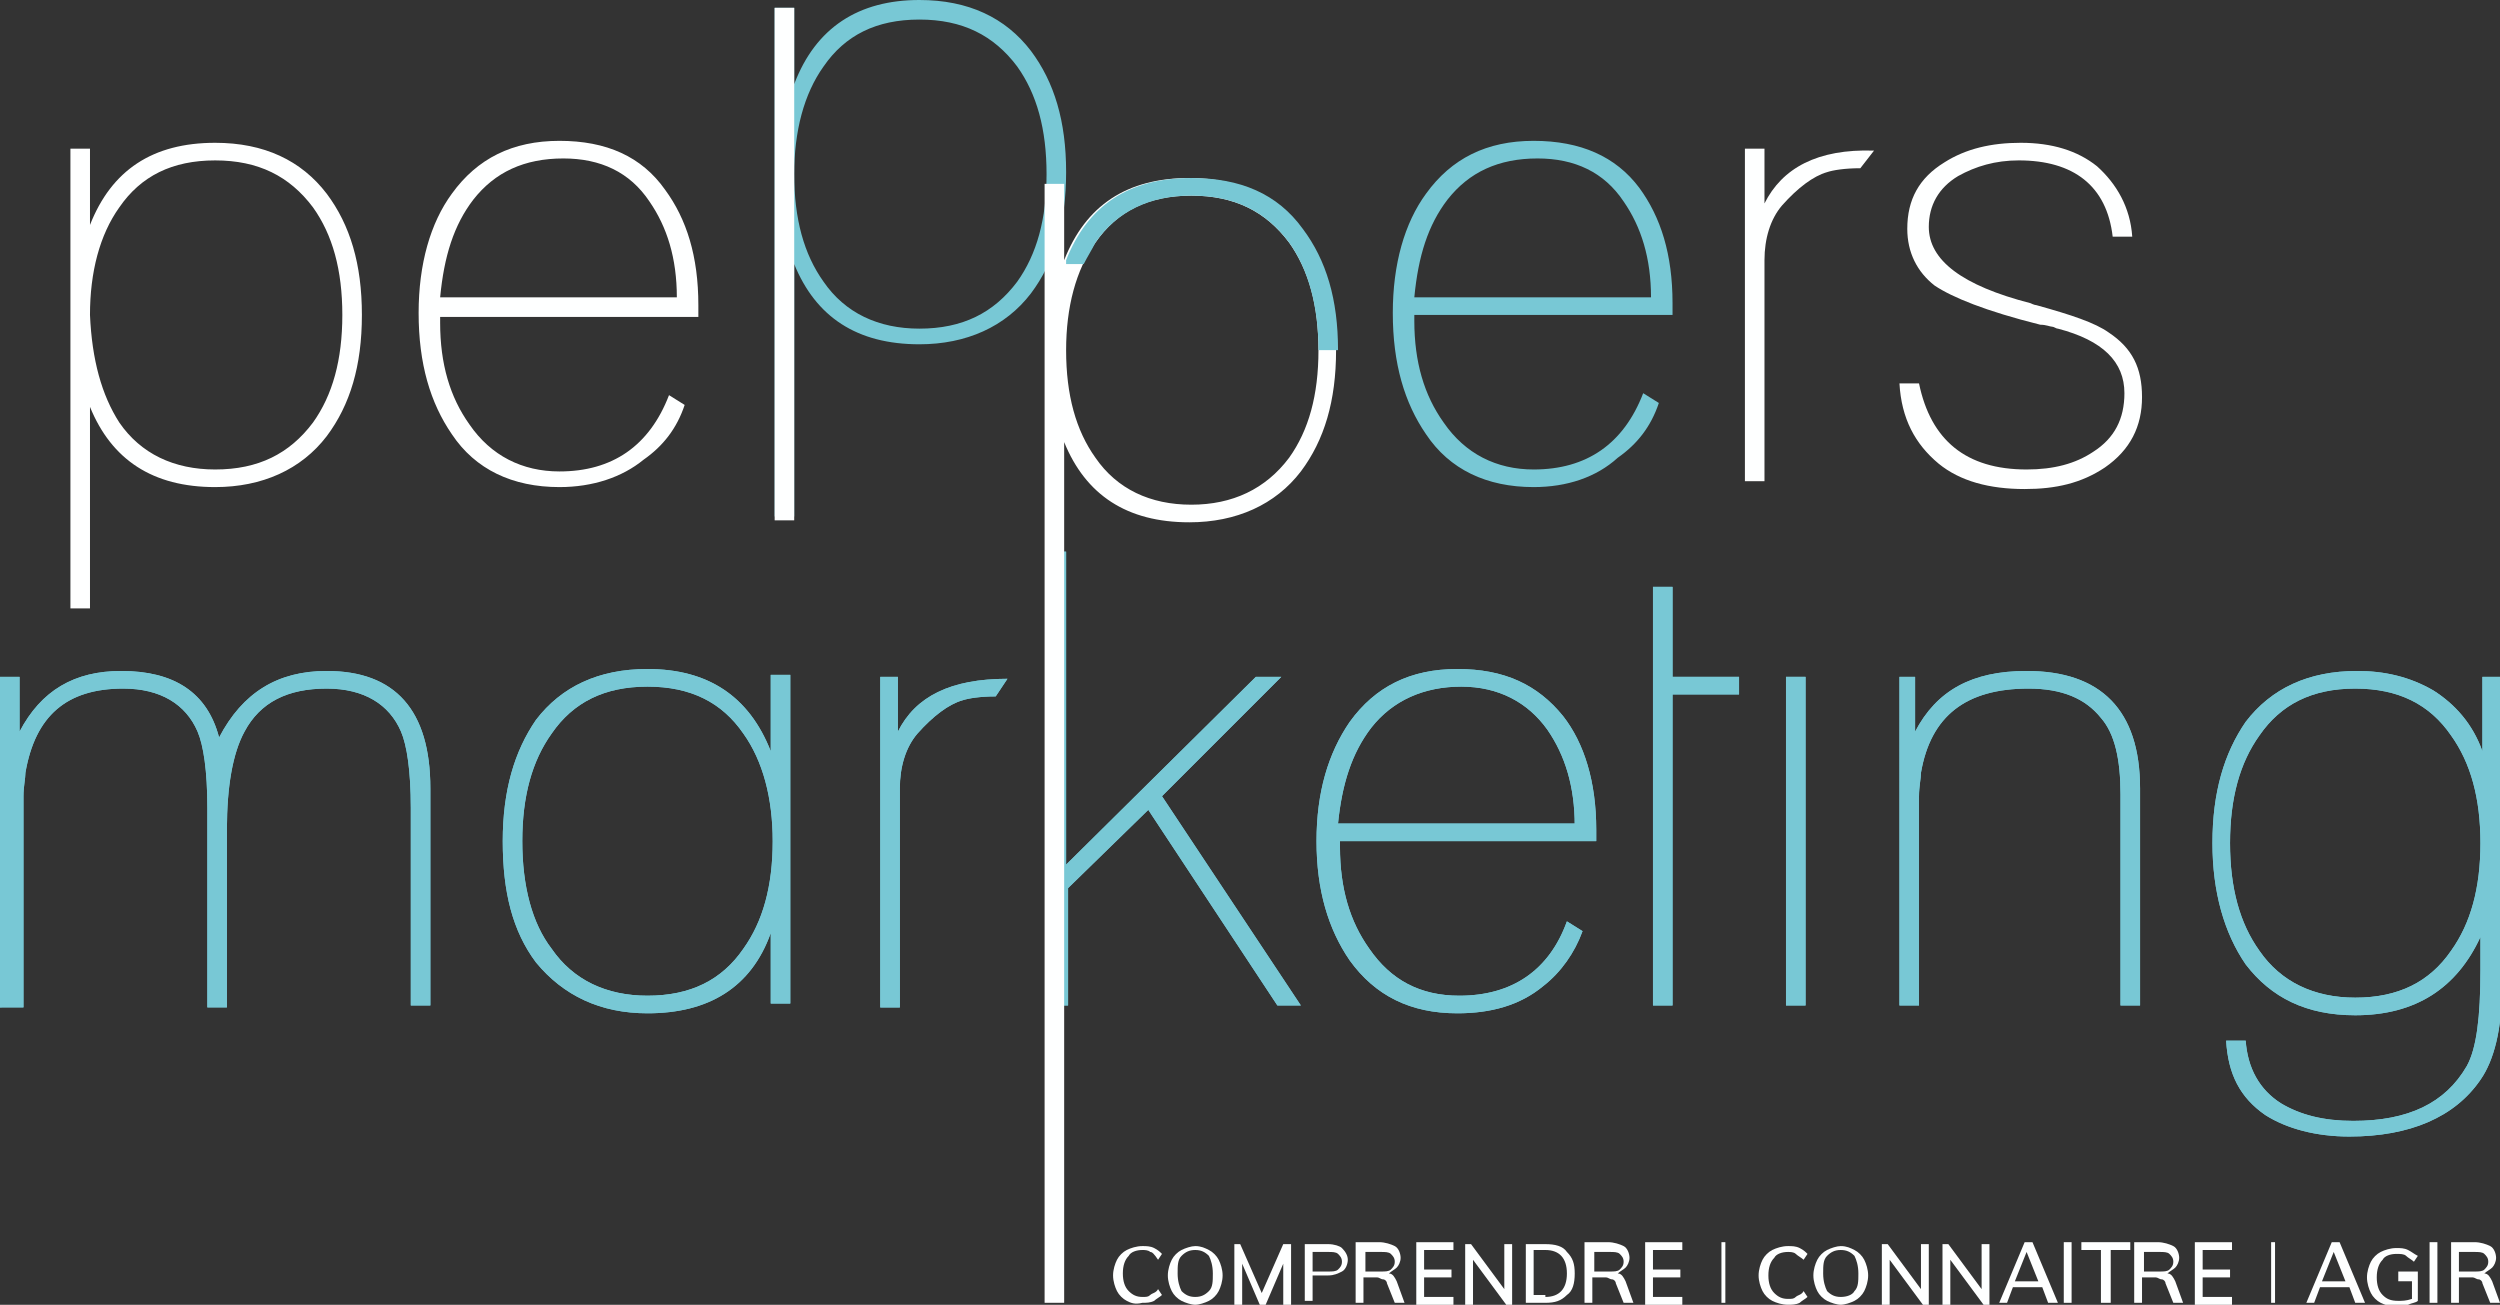 <?xml version="1.0" encoding="utf-8"?>
<!-- Generator: Adobe Illustrator 24.3.0, SVG Export Plug-In . SVG Version: 6.00 Build 0)  -->
<svg version="1.1" id="Calque_1" xmlns="http://www.w3.org/2000/svg" xmlns:xlink="http://www.w3.org/1999/xlink" x="0px" y="0px"
	 viewBox="0 0 127.8 66.7" style="enable-background:new 0 0 127.8 66.7;" xml:space="preserve">
<rect x="0" y="0" width="127.8" height="66.7" fill="#333333" stroke="none"/>
<style type="text/css">
	.st0{fill:#75C9DA;}
	.st1{fill:#78C8D5;}
	.st2{fill:#FEFFFF;}
</style>
<g>
	<g>
		<g>
			<path class="st0" d="M0,34.6h1v2.8c1.1-2.1,2.8-3.1,5.2-3.1c2.7,0,4.4,1.1,5,3.4c1.2-2.3,3-3.4,5.5-3.4c3.5,0,5.3,2,5.3,6v11.1
				h-1V41.3c0-1.9-0.2-3.2-0.5-3.9c-0.6-1.4-1.9-2.2-3.8-2.2c-2,0-3.4,0.7-4.2,2.2c-0.6,1.1-0.9,2.8-0.9,5v9.1h-1V41.3
				c0-1.9-0.2-3.2-0.5-3.9c-0.6-1.4-1.9-2.2-3.8-2.2c-2.9,0-4.5,1.4-5,4.3c0,0.3-0.1,0.7-0.1,1.2c0,0.5,0,1,0,1.7v9.1H0V34.6z"/>
			<path class="st0" d="M33.1,51.8c-2.4,0-4.3-0.9-5.7-2.6c-1.2-1.6-1.7-3.6-1.7-6.2c0-2.6,0.6-4.6,1.7-6.2c1.3-1.7,3.2-2.6,5.7-2.6
				c3.1,0,5.2,1.4,6.3,4.2v-3.9h1v16.8h-1v-3.6C38.4,50.5,36.2,51.8,33.1,51.8z M28.2,48.5c1.1,1.6,2.8,2.4,4.9,2.4
				c2.2,0,3.8-0.8,4.9-2.4c1-1.4,1.5-3.2,1.5-5.5c0-2.2-0.5-4.1-1.5-5.5c-1.1-1.6-2.7-2.4-4.9-2.4c-2.2,0-3.8,0.8-4.9,2.4
				c-1,1.4-1.5,3.2-1.5,5.5C26.7,45.3,27.2,47.2,28.2,48.5z"/>
			<path class="st0" d="M44.9,34.6h1v2.8c0.9-1.8,2.7-2.7,5.6-2.7l-0.6,0.9c-0.8,0-1.4,0.1-1.7,0.2c-0.7,0.2-1.5,0.8-2.3,1.7
				c-0.6,0.7-0.9,1.7-0.9,2.8v11.2h-1V34.6z"/>
			<path class="st0" d="M53.5,28.2h1v16l9.7-9.6h1.3l-6.1,6.1l7.1,10.7h-1.2l-6.6-10l-4.1,4v6h-1V28.2z"/>
			<path class="st0" d="M74.5,51.8c-2.4,0-4.2-0.9-5.5-2.7c-1.1-1.6-1.7-3.6-1.7-6.1c0-2.5,0.6-4.5,1.7-6.1c1.3-1.8,3.1-2.7,5.5-2.7
				c2.4,0,4.1,0.8,5.4,2.4c1.1,1.4,1.7,3.4,1.7,5.8v0.6H68.5v0.3c0,2.1,0.5,3.8,1.5,5.2c1.1,1.6,2.6,2.4,4.6,2.4
				c2.7,0,4.6-1.3,5.5-3.8l0.8,0.5c-0.4,1.1-1.1,2.1-2,2.8C77.7,51.4,76.2,51.8,74.5,51.8z M80.5,42.2c0-2-0.5-3.6-1.4-4.9
				c-1-1.4-2.5-2.2-4.4-2.2c-1.9,0-3.5,0.7-4.6,2.1c-1,1.3-1.5,2.9-1.7,4.9H80.5z"/>
			<path class="st0" d="M85.5,30v4.6h3.4v0.9h-3.4v15.9h-1V30H85.5z"/>
			<path class="st0" d="M91.3,34.6h1v16.8h-1V34.6z"/>
			<path class="st0" d="M96.9,34.6h1v2.8c1.1-2.1,2.9-3.1,5.7-3.1c3.8,0,5.8,2,5.8,6v11.1h-1V40.6c0-1.8-0.3-3.1-1-3.9
				c-0.8-1-2-1.5-3.7-1.5c-3.2,0-5,1.4-5.5,4.3c0,0.3-0.1,0.7-0.1,1.2c0,0.5,0,1.1,0,1.7v9h-1V34.6z"/>
			<path class="st0" d="M120.4,51.9c-2.5,0-4.3-0.9-5.6-2.6c-1.1-1.6-1.7-3.7-1.7-6.2c0-2.6,0.6-4.6,1.7-6.2
				c1.3-1.7,3.2-2.6,5.7-2.6c1.4,0,2.7,0.3,3.9,1c1.1,0.7,2,1.7,2.5,3.1v-3.8h1v15.9c0,2.1-0.4,3.7-1.1,4.7
				c-1.3,1.9-3.6,2.9-6.7,2.9c-1.7,0-3.2-0.4-4.3-1.1c-1.3-0.9-1.9-2.1-2-3.8h1c0.1,1.4,0.7,2.5,1.8,3.2c1,0.6,2.2,0.9,3.7,0.9
				c2.8,0,4.7-0.9,5.8-2.8c0.5-0.9,0.7-2.5,0.7-4.9v-1.7C125.6,50.5,123.5,51.9,120.4,51.9z M125.3,37.6c-1.1-1.6-2.7-2.4-4.9-2.4
				c-2.2,0-3.8,0.8-4.9,2.4c-1,1.4-1.5,3.2-1.5,5.5c0,2.3,0.5,4.1,1.5,5.5c1.1,1.6,2.8,2.4,4.9,2.4c2.2,0,3.8-0.8,4.9-2.4
				c1-1.4,1.5-3.2,1.5-5.5C126.8,40.8,126.3,39,125.3,37.6z"/>
		</g>
		<g>
			<path class="st1" d="M0,34.6h1v2.8c1.1-2.1,2.8-3.1,5.2-3.1c2.7,0,4.4,1.1,5,3.4c1.2-2.3,3-3.4,5.5-3.4c3.5,0,5.3,2,5.3,6v11.1
				h-1V41.3c0-1.9-0.2-3.2-0.5-3.9c-0.6-1.4-1.9-2.2-3.8-2.2c-2,0-3.4,0.7-4.2,2.2c-0.6,1.1-0.9,2.8-0.9,5v9.1h-1V41.3
				c0-1.9-0.2-3.2-0.5-3.9c-0.6-1.4-1.9-2.2-3.8-2.2c-2.9,0-4.5,1.4-5,4.3c0,0.3-0.1,0.7-0.1,1.2c0,0.5,0,1,0,1.7v9.1H0V34.6z"/>
			<path class="st1" d="M33.1,51.8c-2.4,0-4.3-0.9-5.7-2.6c-1.2-1.6-1.7-3.6-1.7-6.2c0-2.6,0.6-4.6,1.7-6.2c1.3-1.7,3.2-2.6,5.7-2.6
				c3.1,0,5.2,1.4,6.3,4.2v-3.9h1v16.8h-1v-3.6C38.4,50.5,36.2,51.8,33.1,51.8z M28.2,48.5c1.1,1.6,2.8,2.4,4.9,2.4
				c2.2,0,3.8-0.8,4.9-2.4c1-1.4,1.5-3.2,1.5-5.5c0-2.2-0.5-4.1-1.5-5.5c-1.1-1.6-2.7-2.4-4.9-2.4c-2.2,0-3.8,0.8-4.9,2.4
				c-1,1.4-1.5,3.2-1.5,5.5C26.7,45.3,27.2,47.2,28.2,48.5z"/>
			<path class="st1" d="M44.9,34.6h1v2.8c0.9-1.8,2.7-2.7,5.6-2.7l-0.6,0.9c-0.8,0-1.4,0.1-1.7,0.2c-0.7,0.2-1.5,0.8-2.3,1.7
				c-0.6,0.7-0.9,1.7-0.9,2.8v11.2h-1V34.6z"/>
			<path class="st1" d="M53.5,28.2h1v16l9.7-9.6h1.3l-6.1,6.1l7.1,10.7h-1.2l-6.6-10l-4.1,4v6h-1V28.2z"/>
			<path class="st1" d="M74.5,51.8c-2.4,0-4.2-0.9-5.5-2.7c-1.1-1.6-1.7-3.6-1.7-6.1c0-2.5,0.6-4.5,1.7-6.1c1.3-1.8,3.1-2.7,5.5-2.7
				c2.4,0,4.1,0.8,5.4,2.4c1.1,1.4,1.7,3.4,1.7,5.8v0.6H68.5v0.3c0,2.1,0.5,3.8,1.5,5.2c1.1,1.6,2.6,2.4,4.6,2.4
				c2.7,0,4.6-1.3,5.5-3.8l0.8,0.5c-0.4,1.1-1.1,2.1-2,2.8C77.7,51.4,76.2,51.8,74.5,51.8z M80.5,42.2c0-2-0.5-3.6-1.4-4.9
				c-1-1.4-2.5-2.2-4.4-2.2c-1.9,0-3.5,0.7-4.6,2.1c-1,1.3-1.5,2.9-1.7,4.9H80.5z"/>
			<path class="st1" d="M85.5,30v4.6h3.4v0.9h-3.4v15.9h-1V30H85.5z"/>
			<path class="st1" d="M91.3,34.6h1v16.8h-1V34.6z"/>
			<path class="st1" d="M96.9,34.6h1v2.8c1.1-2.1,2.9-3.1,5.7-3.1c3.8,0,5.8,2,5.8,6v11.1h-1V40.6c0-1.8-0.3-3.1-1-3.9
				c-0.8-1-2-1.5-3.7-1.5c-3.2,0-5,1.4-5.5,4.3c0,0.3-0.1,0.7-0.1,1.2c0,0.5,0,1.1,0,1.7v9h-1V34.6z"/>
			<path class="st1" d="M120.4,51.9c-2.5,0-4.3-0.9-5.6-2.6c-1.1-1.6-1.7-3.7-1.7-6.2c0-2.6,0.6-4.6,1.7-6.2
				c1.3-1.7,3.2-2.6,5.7-2.6c1.4,0,2.7,0.3,3.9,1c1.1,0.7,2,1.7,2.5,3.1v-3.8h1v15.9c0,2.1-0.4,3.7-1.1,4.7
				c-1.3,1.9-3.6,2.9-6.7,2.9c-1.7,0-3.2-0.4-4.3-1.1c-1.3-0.9-1.9-2.1-2-3.8h1c0.1,1.4,0.7,2.5,1.8,3.2c1,0.6,2.2,0.9,3.7,0.9
				c2.8,0,4.7-0.9,5.8-2.8c0.5-0.9,0.7-2.5,0.7-4.9v-1.7C125.6,50.5,123.5,51.9,120.4,51.9z M125.3,37.6c-1.1-1.6-2.7-2.4-4.9-2.4
				c-2.2,0-3.8,0.8-4.9,2.4c-1,1.4-1.5,3.2-1.5,5.5c0,2.3,0.5,4.1,1.5,5.5c1.1,1.6,2.8,2.4,4.9,2.4c2.2,0,3.8-0.8,4.9-2.4
				c1-1.4,1.5-3.2,1.5-5.5C126.8,40.8,126.3,39,125.3,37.6z"/>
		</g>
	</g>
	<path class="st2" d="M3.6,7.6h1v3.9c1.1-2.8,3.2-4.2,6.4-4.2c2.5,0,4.4,0.9,5.7,2.6c1.2,1.6,1.8,3.6,1.8,6.2c0,2.6-0.6,4.6-1.8,6.2
		c-1.3,1.7-3.3,2.6-5.7,2.6c-3.2,0-5.3-1.4-6.4-4.1v10.3h-1V7.6z M6.1,21.6c1.1,1.6,2.8,2.4,4.9,2.4c2.2,0,3.8-0.8,5-2.4
		c1-1.4,1.5-3.2,1.5-5.5c0-2.3-0.5-4.1-1.5-5.5c-1.2-1.6-2.8-2.4-5-2.4c-2.2,0-3.8,0.8-4.9,2.4c-1,1.4-1.5,3.3-1.5,5.5
		C4.7,18.4,5.2,20.2,6.1,21.6z"/>
	<path class="st2" d="M28.6,24.9c-2.4,0-4.3-0.9-5.5-2.7c-1.1-1.6-1.7-3.6-1.7-6.2c0-2.5,0.6-4.6,1.7-6.1c1.3-1.8,3.1-2.7,5.5-2.7
		C31,7.2,32.8,8,34,9.7c1.1,1.5,1.7,3.4,1.7,5.9v0.6H22.5v0.3c0,2.1,0.5,3.8,1.5,5.2c1.1,1.6,2.7,2.4,4.6,2.4c2.7,0,4.6-1.3,5.6-3.9
		l0.8,0.5c-0.4,1.2-1.1,2.1-2.1,2.8C31.8,24.4,30.3,24.9,28.6,24.9z M34.6,15.2c0-2-0.5-3.6-1.4-4.9c-1-1.5-2.5-2.2-4.4-2.2
		c-2,0-3.5,0.7-4.6,2.1c-1,1.3-1.5,2.9-1.7,5H34.6z"/>
	<path class="st1" d="M39.6,0.4h1v3.9C41.7,1.4,43.9,0,47,0c2.5,0,4.4,0.9,5.7,2.6c1.2,1.6,1.8,3.6,1.8,6.2c0,2.6-0.6,4.6-1.8,6.2
		c-1.3,1.7-3.3,2.6-5.7,2.6c-3.2,0-5.3-1.4-6.4-4.1v12.9h-1V0.4z M42.1,14.4c1.1,1.6,2.8,2.4,4.9,2.4c2.2,0,3.8-0.8,5-2.4
		c1-1.4,1.5-3.2,1.5-5.5c0-2.3-0.5-4.1-1.5-5.5c-1.2-1.6-2.8-2.4-5-2.4c-2.2,0-3.8,0.8-4.9,2.4c-1,1.4-1.5,3.3-1.5,5.5
		C40.6,11.2,41.1,13,42.1,14.4z"/>
	<path class="st2" d="M53.4,9.4h1v3.9c1.1-2.8,3.2-4.2,6.4-4.2c2.5,0,4.4,0.9,5.7,2.6c1.2,1.6,1.8,3.6,1.8,6.2
		c0,2.6-0.6,4.6-1.8,6.2c-1.3,1.7-3.3,2.6-5.7,2.6c-3.2,0-5.3-1.4-6.4-4.1v44h-1V9.4z M56,23.4c1.1,1.6,2.8,2.4,4.9,2.4
		s3.8-0.8,5-2.4c1-1.4,1.5-3.2,1.5-5.5c0-2.3-0.5-4.1-1.5-5.5c-1.2-1.6-2.8-2.4-5-2.4c-2.2,0-3.8,0.8-4.9,2.4
		c-1,1.4-1.5,3.3-1.5,5.5C54.5,20.2,55,22,56,23.4z"/>
	<path class="st1" d="M78.4,24.9c-2.4,0-4.3-0.9-5.5-2.7c-1.1-1.6-1.7-3.6-1.7-6.2c0-2.5,0.6-4.6,1.7-6.1c1.3-1.8,3.1-2.7,5.5-2.7
		c2.4,0,4.2,0.8,5.4,2.4c1.1,1.5,1.7,3.4,1.7,5.9v0.6H72.3v0.3c0,2.1,0.5,3.8,1.5,5.2c1.1,1.6,2.7,2.4,4.6,2.4
		c2.7,0,4.6-1.3,5.6-3.9l0.8,0.5c-0.4,1.2-1.1,2.1-2.1,2.8C81.6,24.4,80.1,24.9,78.4,24.9z M84.4,15.2c0-2-0.5-3.6-1.4-4.9
		c-1-1.5-2.5-2.2-4.4-2.2c-2,0-3.5,0.7-4.6,2.1c-1,1.3-1.5,2.9-1.7,5H84.4z"/>
	<path class="st2" d="M89.2,7.6h1v2.8c0.9-1.8,2.7-2.8,5.6-2.7l-0.7,0.9c-0.8,0-1.4,0.1-1.7,0.2c-0.7,0.2-1.5,0.8-2.3,1.7
		c-0.6,0.7-0.9,1.7-0.9,2.8v11.3h-1V7.6z"/>
	<path class="st2" d="M103.6,24c1.4,0,2.5-0.3,3.4-0.9c1.1-0.7,1.6-1.7,1.6-3c0-1.6-1.1-2.7-3.4-3.3c-0.1,0-0.2-0.1-0.3-0.1
		c-0.1,0-0.3-0.1-0.6-0.1c-2.8-0.7-4.5-1.4-5.4-2c-0.9-0.7-1.4-1.7-1.4-2.9c0-1.5,0.6-2.6,1.9-3.4c1.1-0.7,2.4-1,3.9-1
		c1.6,0,2.9,0.4,3.9,1.2c1,0.9,1.7,2.1,1.8,3.6h-1c-0.3-2.6-2-3.9-4.8-3.9c-1.2,0-2.2,0.3-3.1,0.8c-1,0.6-1.5,1.5-1.5,2.6
		c0,1.7,1.7,3,5.2,3.9c0,0,0.2,0.1,0.3,0.1c1.8,0.5,3,0.9,3.7,1.4c1.2,0.8,1.7,1.8,1.7,3.3c0,1.5-0.6,2.7-1.9,3.6
		c-1.2,0.8-2.5,1.1-4.1,1.1c-1.8,0-3.3-0.4-4.4-1.3c-1.2-1-1.9-2.3-2-4.1h1C98.7,22.5,100.5,24,103.6,24z"/>
	<path class="st1" d="M66.6,11.7c-1.3-1.8-3.2-2.6-5.7-2.6c-3.2,0-5.3,1.4-6.4,4.2v0.2h0.9c0.2-0.4,0.4-0.7,0.6-1.1
		c1.1-1.6,2.8-2.4,4.9-2.4c2.2,0,3.8,0.8,5,2.4c1,1.4,1.5,3.3,1.5,5.5h1C68.4,15.3,67.8,13.3,66.6,11.7z"/>
	<rect x="39.6" y="0.4" class="st2" width="1" height="26.2"/>
	<g>
		<path class="st2" d="M57.6,66.5c-0.2-0.1-0.4-0.3-0.5-0.5c-0.1-0.2-0.2-0.5-0.2-0.8c0-0.3,0.1-0.6,0.2-0.8
			c0.1-0.2,0.3-0.4,0.5-0.5c0.2-0.1,0.5-0.2,0.8-0.2c0.2,0,0.4,0,0.6,0.1s0.3,0.2,0.4,0.3l-0.2,0.3C59,64.1,58.9,64,58.8,64
			c-0.1-0.1-0.3-0.1-0.4-0.1c-0.3,0-0.6,0.1-0.7,0.3c-0.2,0.2-0.3,0.5-0.3,0.9c0,0.4,0.1,0.7,0.3,0.9c0.2,0.2,0.4,0.3,0.7,0.3
			c0.2,0,0.3,0,0.4-0.1c0.1-0.1,0.3-0.1,0.4-0.3l0.2,0.3c-0.1,0.1-0.3,0.2-0.4,0.3c-0.2,0.1-0.4,0.1-0.6,0.1
			C58,66.7,57.8,66.6,57.6,66.5z"/>
		<path class="st2" d="M60.4,66.5c-0.2-0.1-0.4-0.3-0.5-0.5c-0.1-0.2-0.2-0.5-0.2-0.8c0-0.3,0.1-0.6,0.2-0.8
			c0.1-0.2,0.3-0.4,0.5-0.5s0.5-0.2,0.7-0.2c0.3,0,0.5,0.1,0.7,0.2c0.2,0.1,0.4,0.3,0.5,0.5c0.1,0.2,0.2,0.5,0.2,0.8
			c0,0.3-0.1,0.6-0.2,0.8c-0.1,0.2-0.3,0.4-0.5,0.5c-0.2,0.1-0.5,0.2-0.7,0.2S60.6,66.6,60.4,66.5z M61.8,66
			c0.2-0.2,0.2-0.5,0.2-0.9c0-0.4-0.1-0.7-0.2-0.9c-0.2-0.2-0.4-0.3-0.7-0.3s-0.5,0.1-0.7,0.3c-0.2,0.2-0.2,0.5-0.2,0.9
			c0,0.4,0.1,0.7,0.2,0.9c0.2,0.2,0.4,0.3,0.7,0.3C61.4,66.3,61.6,66.2,61.8,66z"/>
		<path class="st2" d="M65.6,63.6H66v3.1h-0.4v-2.1l-0.9,2.1h-0.3l-0.9-2.1l0,2.1h-0.4v-3.1h0.3l1.1,2.5L65.6,63.6z"/>
		<path class="st2" d="M66.7,63.6h1.2c0.3,0,0.6,0.1,0.7,0.2c0.2,0.2,0.3,0.4,0.3,0.6s-0.1,0.5-0.3,0.6s-0.4,0.2-0.7,0.2h-0.8v1.3
			h-0.4V63.6z M67.9,65c0.2,0,0.4,0,0.5-0.1c0.1-0.1,0.2-0.2,0.2-0.4c0-0.2-0.1-0.3-0.2-0.4c-0.1-0.1-0.3-0.1-0.5-0.1h-0.8v1H67.9z"
			/>
		<path class="st2" d="M71.8,66.6h-0.5l-0.4-1c0-0.1-0.1-0.2-0.2-0.2c-0.1,0-0.2-0.1-0.3-0.1h-0.7v1.3h-0.4v-3.1h1.2
			c0.3,0,0.6,0.1,0.8,0.2s0.3,0.4,0.3,0.6c0,0.2-0.1,0.4-0.2,0.5s-0.3,0.2-0.4,0.3c0.2,0,0.3,0.2,0.4,0.4L71.8,66.6z M70.6,65
			c0.2,0,0.4,0,0.5-0.1c0.1-0.1,0.2-0.2,0.2-0.4c0-0.2-0.1-0.3-0.2-0.4c-0.1-0.1-0.3-0.1-0.5-0.1h-0.8v1H70.6z"/>
		<path class="st2" d="M72.4,66.6v-3.1h1.9v0.4h-1.5v1h1.4v0.4h-1.4v1h1.5v0.4H72.4z"/>
		<path class="st2" d="M76.9,63.6h0.4v3.1H77l-1.7-2.3v2.3h-0.4v-3.1h0.3l1.7,2.3V63.6z"/>
		<path class="st2" d="M78,63.6h1c0.5,0,0.9,0.1,1.1,0.4c0.3,0.3,0.4,0.6,0.4,1.1c0,0.5-0.1,0.9-0.4,1.1c-0.3,0.3-0.6,0.4-1.1,0.4
			h-1V63.6z M79,66.3c0.7,0,1.1-0.4,1.1-1.2c0-0.8-0.4-1.2-1.1-1.2h-0.6v2.3H79z"/>
		<path class="st2" d="M83.5,66.6h-0.5l-0.4-1c0-0.1-0.1-0.2-0.2-0.2c-0.1,0-0.2-0.1-0.3-0.1h-0.7v1.3h-0.4v-3.1h1.2
			c0.3,0,0.6,0.1,0.8,0.2s0.3,0.4,0.3,0.6c0,0.2-0.1,0.4-0.2,0.5s-0.3,0.2-0.4,0.3c0.2,0,0.3,0.2,0.4,0.4L83.5,66.6z M82.3,65
			c0.2,0,0.4,0,0.5-0.1c0.1-0.1,0.2-0.2,0.2-0.4c0-0.2-0.1-0.3-0.2-0.4c-0.1-0.1-0.3-0.1-0.5-0.1h-0.8v1H82.3z"/>
		<path class="st2" d="M84.1,66.6v-3.1H86v0.4h-1.5v1h1.4v0.4h-1.4v1H86v0.4H84.1z"/>
		<path class="st2" d="M88,66.6v-3.1h0.2v3.1H88z"/>
		<path class="st2" d="M90.6,66.5c-0.2-0.1-0.4-0.3-0.5-0.5c-0.1-0.2-0.2-0.5-0.2-0.8c0-0.3,0.1-0.6,0.2-0.8
			c0.1-0.2,0.3-0.4,0.5-0.5c0.2-0.1,0.5-0.2,0.8-0.2c0.2,0,0.4,0,0.6,0.1s0.3,0.2,0.4,0.3l-0.2,0.3c-0.1-0.1-0.3-0.2-0.4-0.3
			c-0.1-0.1-0.3-0.1-0.4-0.1c-0.3,0-0.6,0.1-0.7,0.3c-0.2,0.2-0.3,0.5-0.3,0.9c0,0.4,0.1,0.7,0.3,0.9c0.2,0.2,0.4,0.3,0.7,0.3
			c0.2,0,0.3,0,0.4-0.1c0.1-0.1,0.3-0.1,0.4-0.3l0.2,0.3c-0.1,0.1-0.3,0.2-0.4,0.3c-0.2,0.1-0.4,0.1-0.6,0.1
			C91.1,66.7,90.8,66.6,90.6,66.5z"/>
		<path class="st2" d="M93.4,66.5c-0.2-0.1-0.4-0.3-0.5-0.5c-0.1-0.2-0.2-0.5-0.2-0.8c0-0.3,0.1-0.6,0.2-0.8
			c0.1-0.2,0.3-0.4,0.5-0.5s0.5-0.2,0.7-0.2c0.3,0,0.5,0.1,0.7,0.2c0.2,0.1,0.4,0.3,0.5,0.5c0.1,0.2,0.2,0.5,0.2,0.8
			c0,0.3-0.1,0.6-0.2,0.8c-0.1,0.2-0.3,0.4-0.5,0.5c-0.2,0.1-0.5,0.2-0.7,0.2S93.6,66.6,93.4,66.5z M94.8,66
			c0.2-0.2,0.2-0.5,0.2-0.9c0-0.4-0.1-0.7-0.2-0.9c-0.2-0.2-0.4-0.3-0.7-0.3s-0.5,0.1-0.7,0.3c-0.2,0.2-0.2,0.5-0.2,0.9
			c0,0.4,0.1,0.7,0.2,0.9c0.2,0.2,0.4,0.3,0.7,0.3C94.4,66.3,94.7,66.2,94.8,66z"/>
		<path class="st2" d="M98.2,63.6h0.4v3.1h-0.3l-1.7-2.3v2.3h-0.4v-3.1h0.3l1.7,2.3V63.6z"/>
		<path class="st2" d="M101.3,63.6h0.4v3.1h-0.3l-1.7-2.3v2.3h-0.4v-3.1h0.3l1.7,2.3V63.6z"/>
		<path class="st2" d="M104.7,66.6l-0.3-0.8h-1.5l-0.3,0.8h-0.4l1.3-3.1h0.4l1.3,3.1H104.7z M103,65.5h1.2l-0.6-1.5L103,65.5z"/>
		<path class="st2" d="M105.5,66.6v-3.1h0.4v3.1H105.5z"/>
		<path class="st2" d="M107.4,66.6v-2.7h-1v-0.4h2.5v0.4h-1v2.7H107.4z"/>
		<path class="st2" d="M111.6,66.6h-0.5l-0.4-1c0-0.1-0.1-0.2-0.2-0.2c-0.1,0-0.2-0.1-0.3-0.1h-0.7v1.3h-0.4v-3.1h1.2
			c0.3,0,0.6,0.1,0.8,0.2s0.3,0.4,0.3,0.6c0,0.2-0.1,0.4-0.2,0.5s-0.3,0.2-0.4,0.3c0.2,0,0.3,0.2,0.4,0.4L111.6,66.6z M110.4,65
			c0.2,0,0.4,0,0.5-0.1c0.1-0.1,0.2-0.2,0.2-0.4c0-0.2-0.1-0.3-0.2-0.4c-0.1-0.1-0.3-0.1-0.5-0.1h-0.8v1H110.4z"/>
		<path class="st2" d="M112.2,66.6v-3.1h1.9v0.4h-1.5v1h1.4v0.4h-1.4v1h1.5v0.4H112.2z"/>
		<path class="st2" d="M116.1,66.6v-3.1h0.2v3.1H116.1z"/>
		<path class="st2" d="M120.4,66.6l-0.3-0.8h-1.5l-0.3,0.8h-0.4l1.3-3.1h0.4l1.3,3.1H120.4z M118.7,65.5h1.2l-0.6-1.5L118.7,65.5z"
			/>
		<path class="st2" d="M123.6,65v1.5c-0.1,0.1-0.3,0.1-0.5,0.2c-0.2,0-0.4,0.1-0.6,0.1c-0.3,0-0.6-0.1-0.8-0.2
			c-0.2-0.1-0.4-0.3-0.5-0.5c-0.1-0.2-0.2-0.5-0.2-0.8c0-0.3,0.1-0.6,0.2-0.8c0.1-0.2,0.3-0.4,0.5-0.5c0.2-0.1,0.5-0.2,0.8-0.2
			c0.2,0,0.4,0,0.6,0.1s0.3,0.2,0.5,0.3l-0.2,0.3c-0.1-0.1-0.3-0.2-0.4-0.3c-0.1-0.1-0.3-0.1-0.5-0.1c-0.3,0-0.6,0.1-0.7,0.3
			c-0.2,0.2-0.3,0.5-0.3,0.9c0,0.4,0.1,0.7,0.3,0.9c0.2,0.2,0.4,0.3,0.8,0.3c0.2,0,0.4,0,0.7-0.1v-0.9h-0.7V65H123.6z"/>
		<path class="st2" d="M124.2,66.6v-3.1h0.4v3.1H124.2z"/>
		<path class="st2" d="M127.8,66.6h-0.5l-0.4-1c0-0.1-0.1-0.2-0.2-0.2c-0.1,0-0.2-0.1-0.3-0.1h-0.7v1.3h-0.4v-3.1h1.2
			c0.3,0,0.6,0.1,0.8,0.2s0.3,0.4,0.3,0.6c0,0.2-0.1,0.4-0.2,0.5s-0.3,0.2-0.4,0.3c0.2,0,0.3,0.2,0.4,0.4L127.8,66.6z M126.5,65
			c0.2,0,0.4,0,0.5-0.1c0.1-0.1,0.2-0.2,0.2-0.4c0-0.2-0.1-0.3-0.2-0.4c-0.1-0.1-0.3-0.1-0.5-0.1h-0.8v1H126.5z"/>
	</g>
</g>
</svg>
